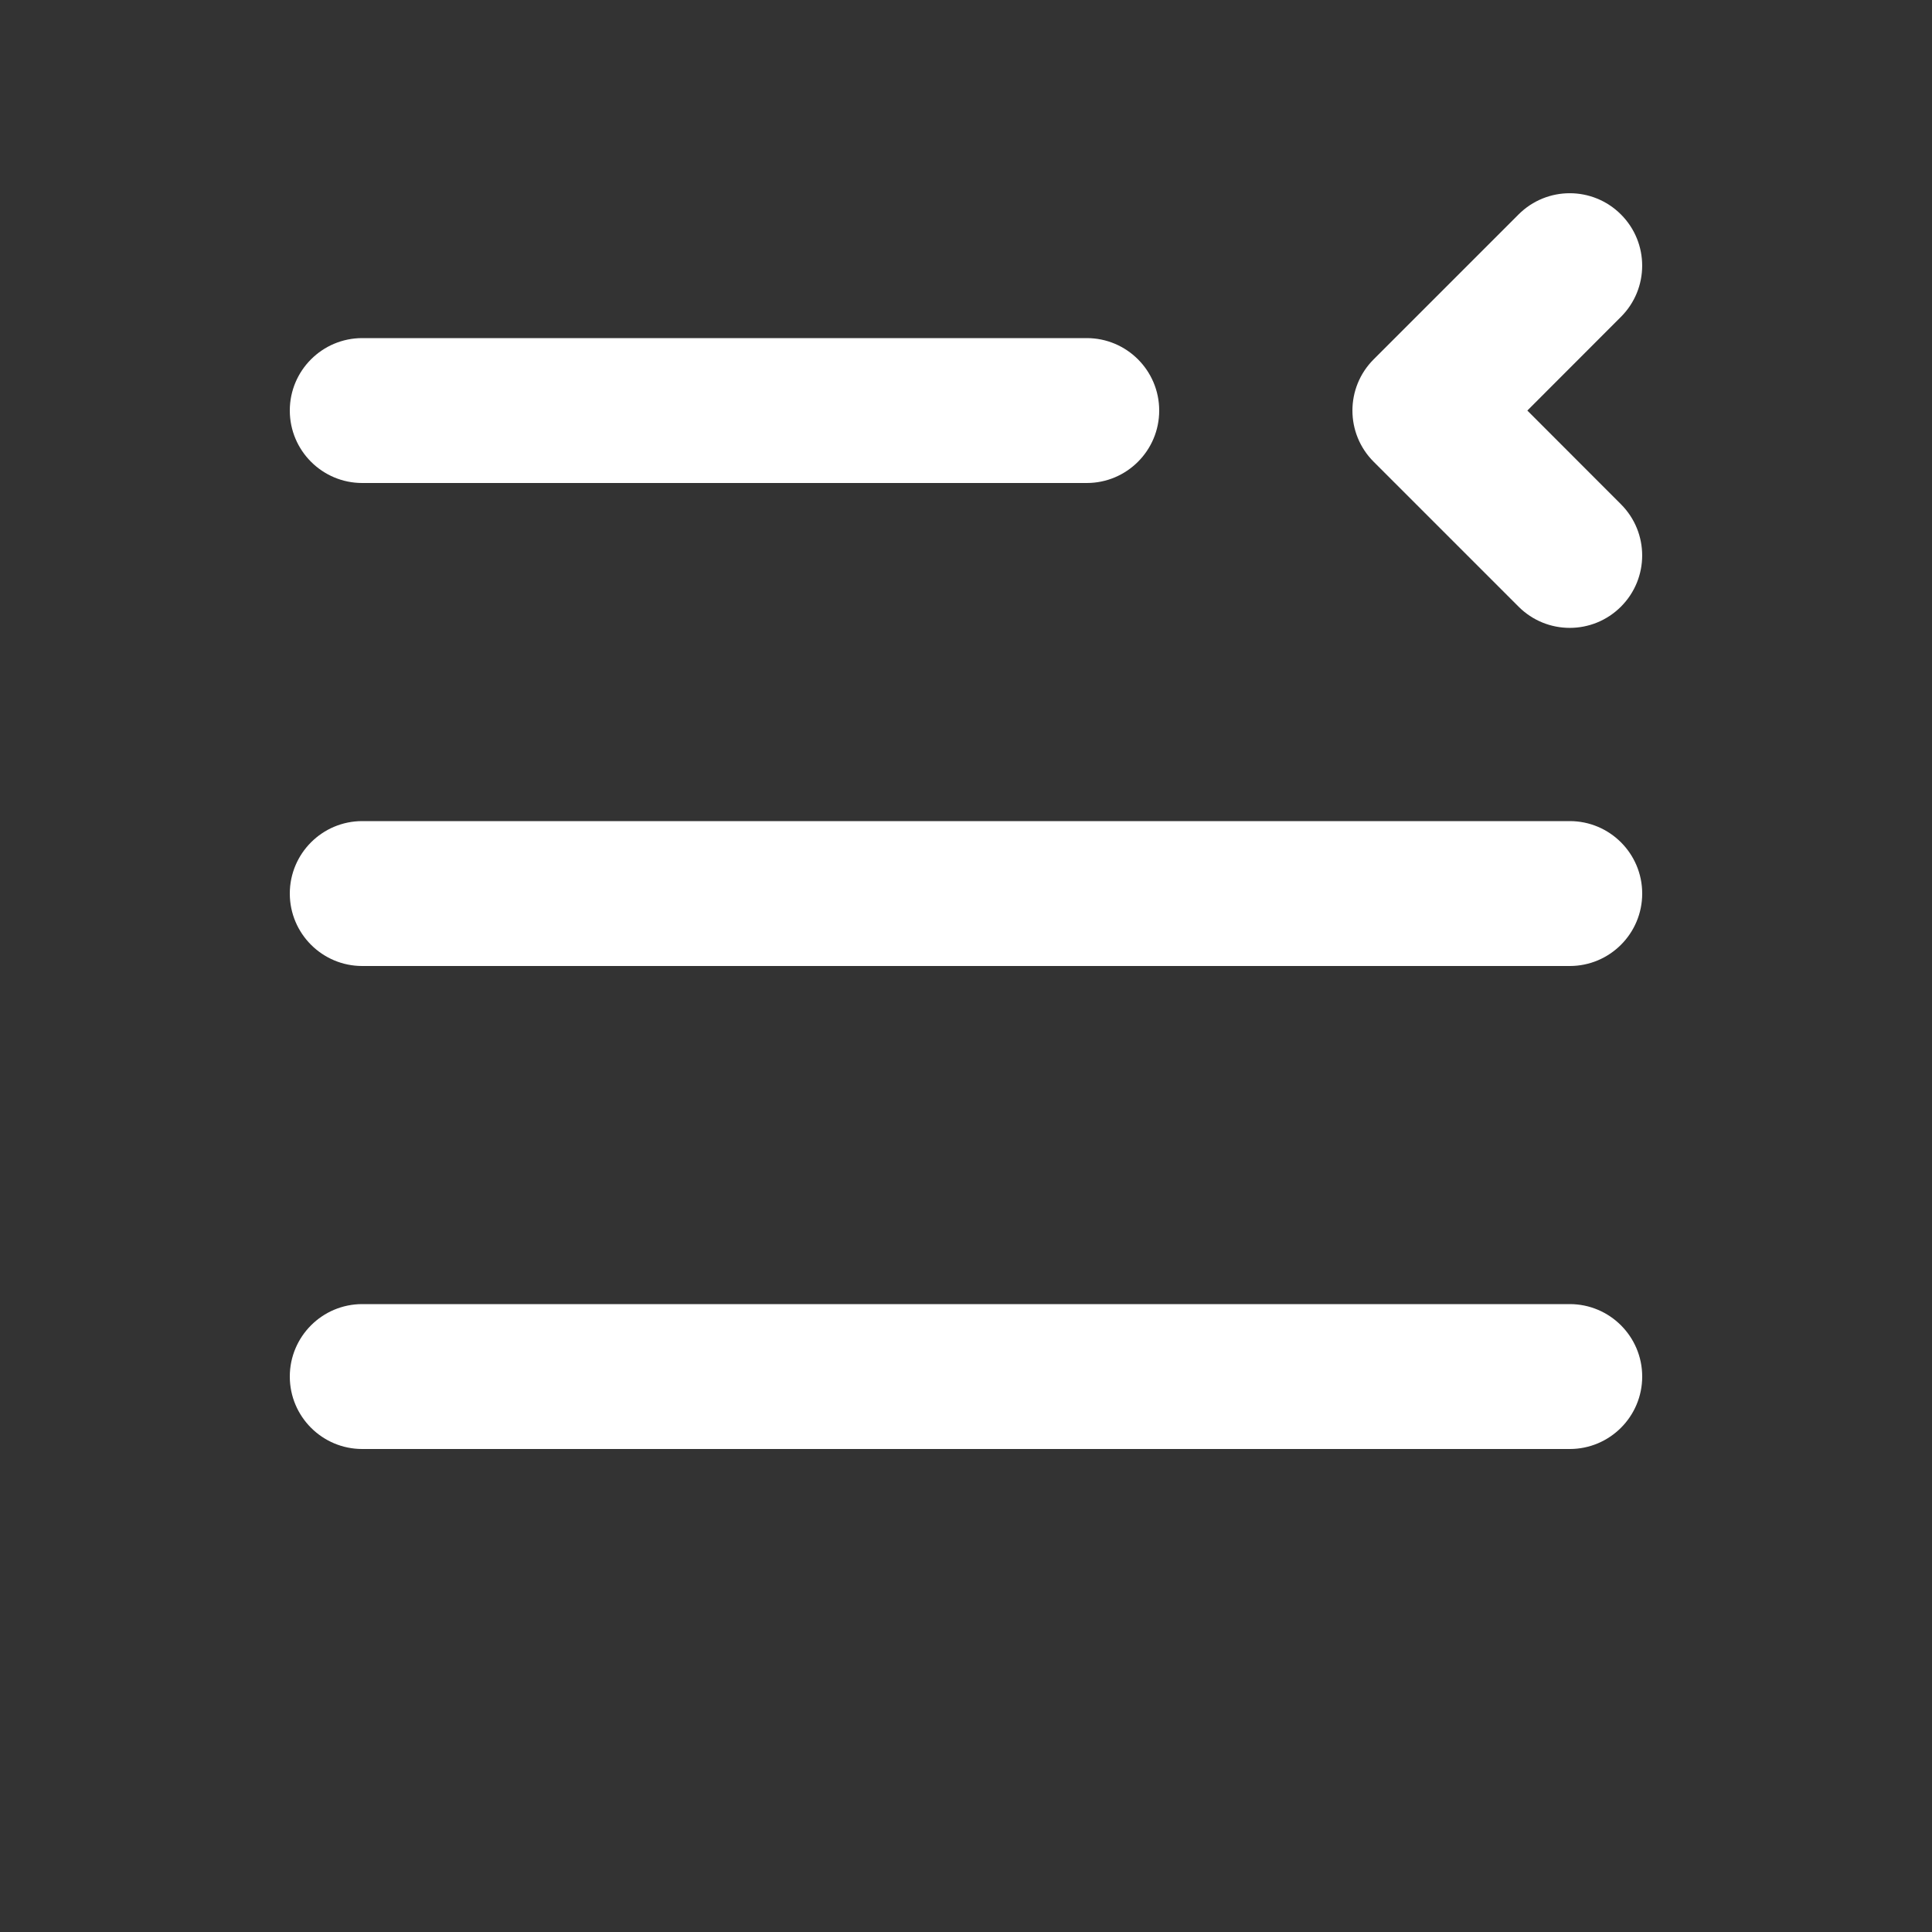 <svg width="20" height="20" viewBox="0 0 20 20" fill="none" xmlns="http://www.w3.org/2000/svg">
<rect x="0" y="0" width="20" height="20" fill="#333333" stroke="none"/>
<path d="M15.72 2.22C16.013 1.927 16.487 1.927 16.78 2.22C17.073 2.513 17.073 2.987 16.78 3.28L15.811 4.25L16.78 5.22C17.073 5.513 17.073 5.987 16.78 6.28C16.487 6.573 16.013 6.573 15.72 6.28L14.22 4.78C13.927 4.487 13.927 4.013 14.22 3.72L15.72 2.22ZM3.75 3.5H11.25C11.664 3.5 12 3.836 12 4.25C12 4.664 11.664 5 11.25 5H3.75C3.336 5 3 4.664 3 4.25C3 3.836 3.336 3.5 3.75 3.5ZM16.25 13.5C16.664 13.5 17 13.836 17 14.25C17 14.664 16.664 15 16.25 15H3.75C3.336 15 3 14.664 3 14.25C3 13.836 3.336 13.5 3.75 13.5H16.25ZM3.75 10H16.25C16.664 10 17 9.664 17 9.25C17 8.836 16.664 8.5 16.25 8.5H3.75C3.336 8.5 3 8.836 3 9.25C3 9.664 3.336 10 3.75 10Z" fill="#ffffff"/>
</svg>
